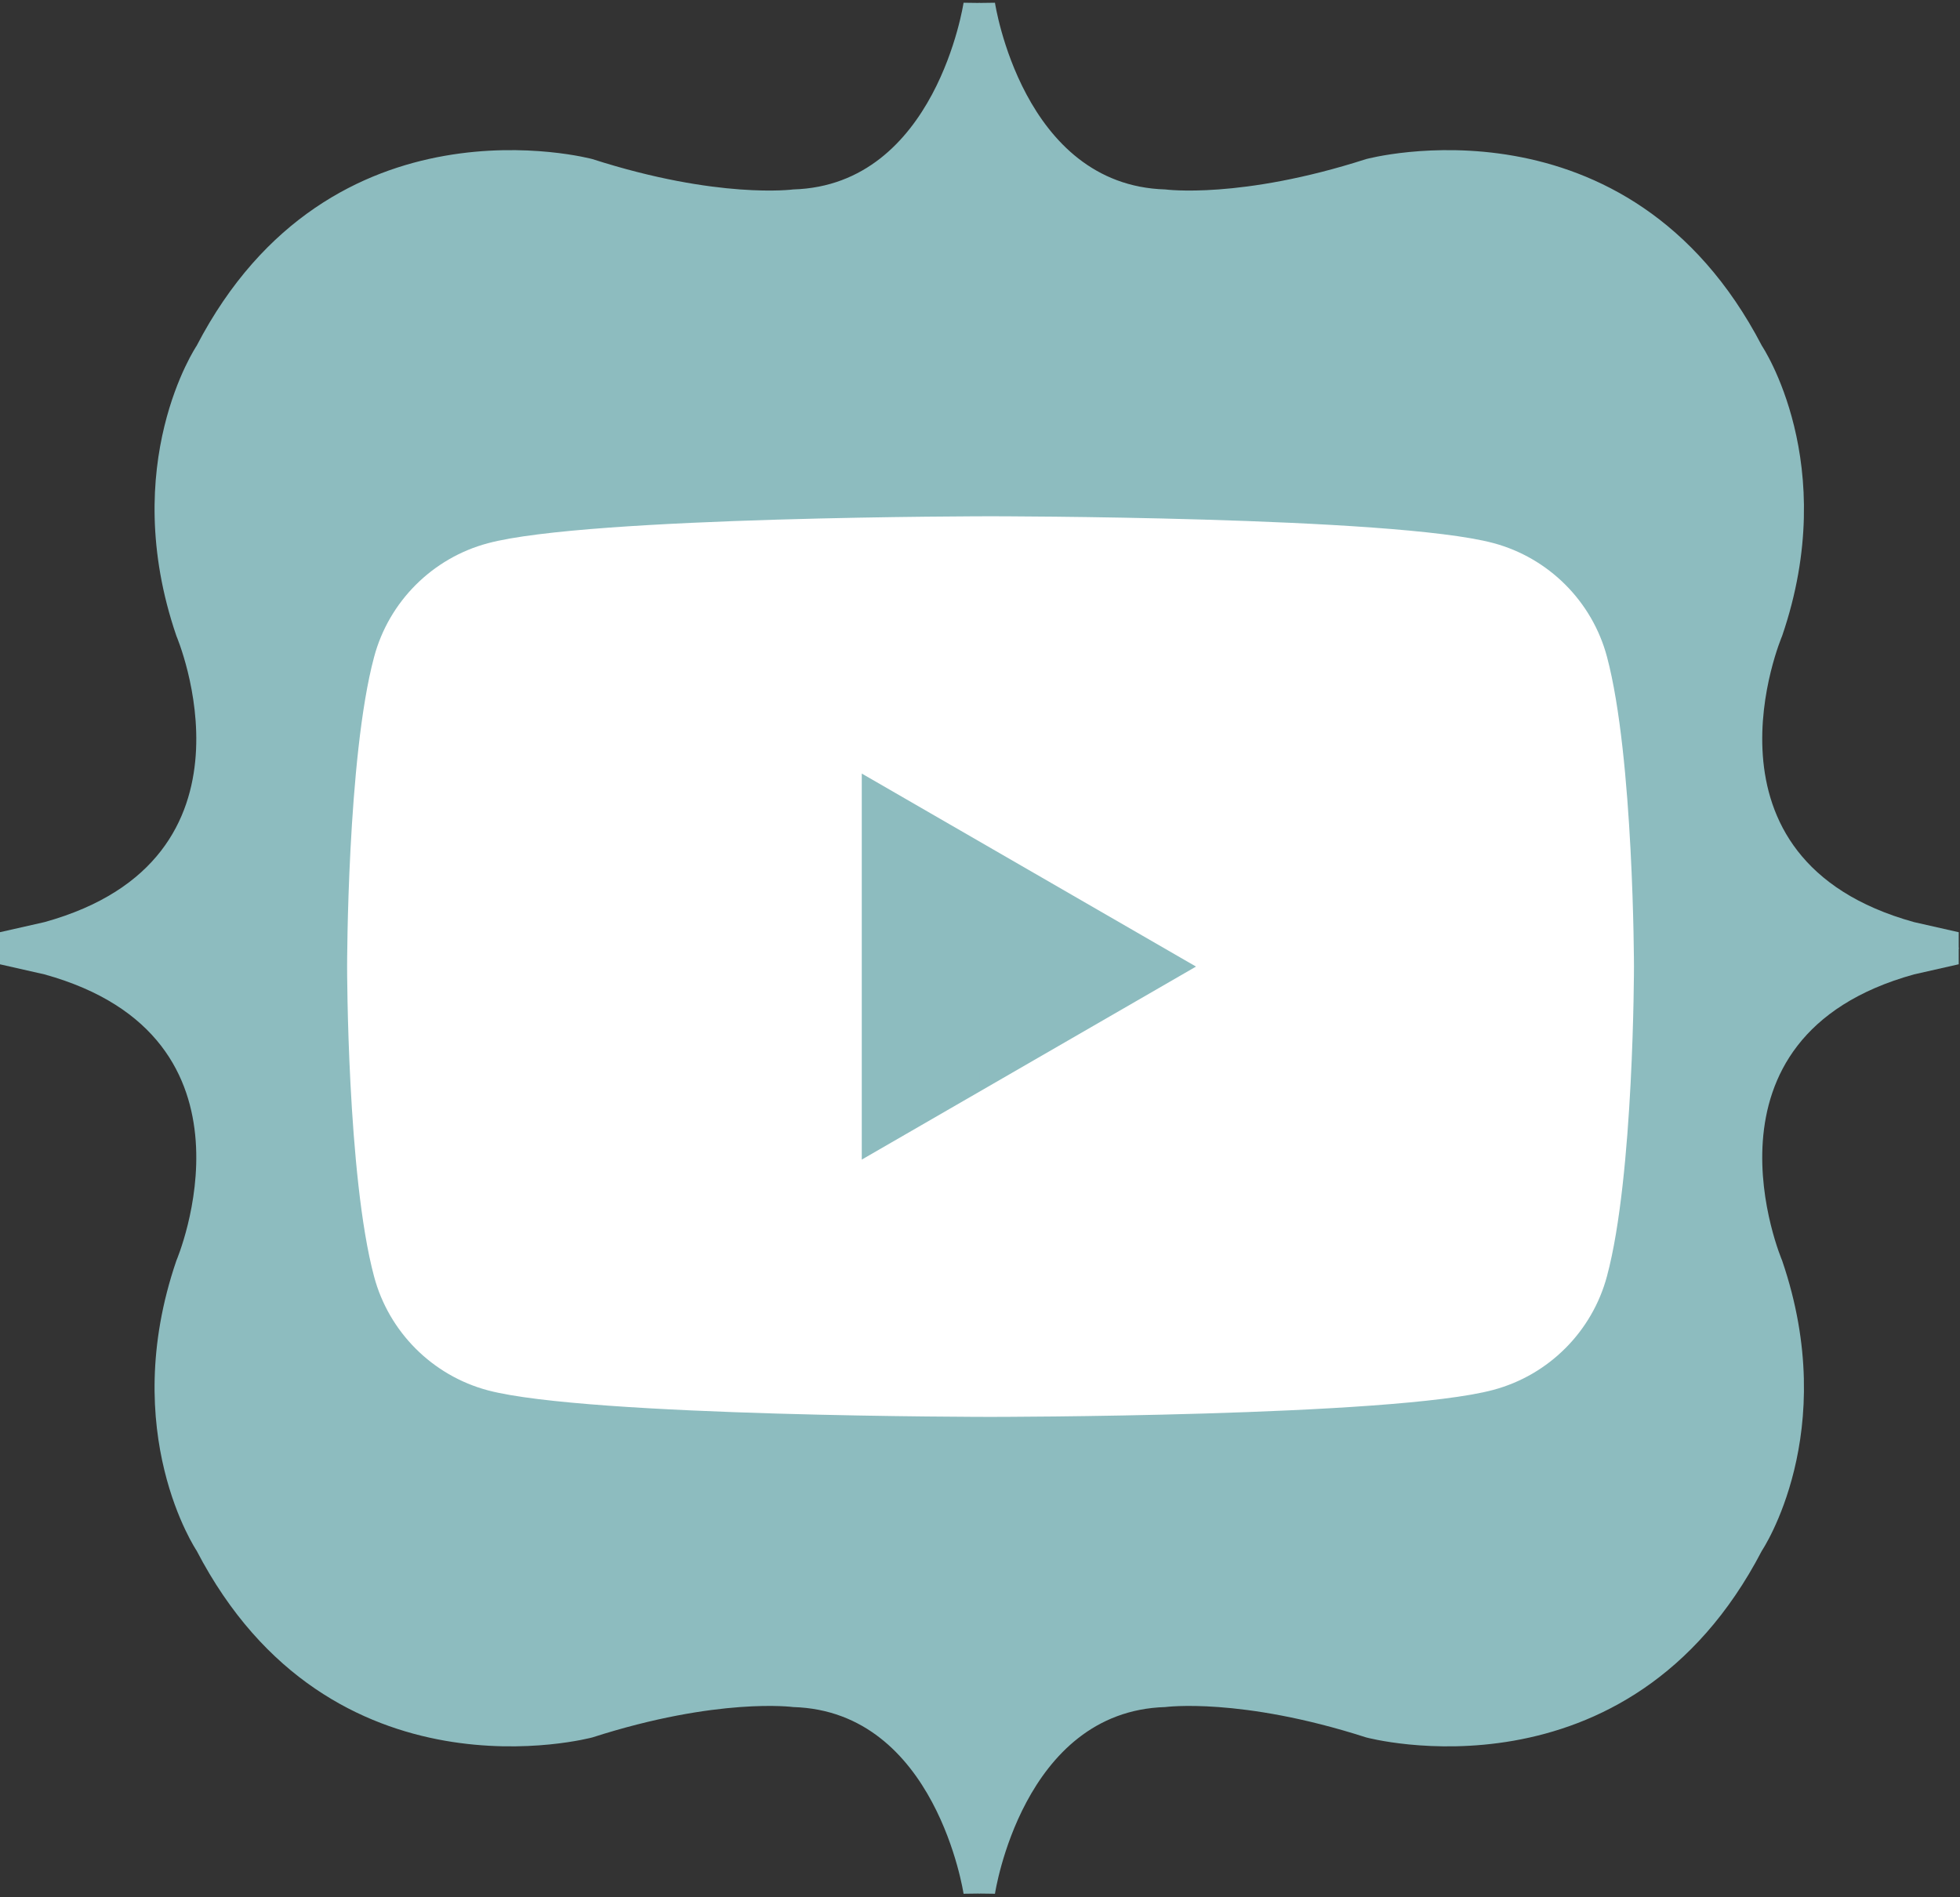 <?xml version="1.0" encoding="utf-8"?>
<!-- Generator: Adobe Illustrator 24.2.3, SVG Export Plug-In . SVG Version: 6.00 Build 0)  -->
<svg version="1.1" id="Layer_1" xmlns="http://www.w3.org/2000/svg" xmlns:xlink="http://www.w3.org/1999/xlink" x="0px" y="0px"
	 viewBox="0 0 93 90.03" style="enable-background:new 0 0 93 90.03;" xml:space="preserve">
<rect x="0" y="0" width="93" height="90.03" fill="#333333" stroke="none"/>
<style type="text/css">
	.st0{fill:#8DBCBF;}
	.st1{display:none;}
	.st2{display:inline;fill:#FFFFFF;}
	.st3{display:none;fill:#FFFFFF;}
	.st4{fill:#FFFFFF;}
</style>
<path class="st0" d="M46.46,45.02L46.45,0.14l0.76-0.01c0,0,1.3,8.66,8.08,8.86c0,0,3.56,0.48,9.53-1.44c0,0,12.42-3.37,18.78,8.86
	c0,0,3.76,5.59,0.96,13.77c0,0-4.53,10.59,6.26,13.58l2.12,0.48v0.78C92.96,45.02,86.1,45.02,46.46,45.02z"/>
<path class="st0" d="M46.47,45.02l0.01-44.88l-0.76-0.01c0,0-1.3,8.66-8.08,8.86c0,0-3.56,0.48-9.53-1.44c0,0-12.42-3.37-18.78,8.86
	c0,0-3.76,5.59-0.96,13.77c0,0,4.53,10.59-6.26,13.58l-2.12,0.48v0.78C-0.02,45.02,6.83,45.02,46.47,45.02z"/>
<path class="st0" d="M46.46,44.98l-0.01,44.88l0.76,0.01c0,0,1.3-8.66,8.08-8.86c0,0,3.56-0.48,9.53,1.44c0,0,12.42,3.37,18.78-8.86
	c0,0,3.76-5.59,0.96-13.77c0,0-4.53-10.59,6.26-13.58l2.12-0.48v-0.78C92.96,44.98,86.1,44.98,46.46,44.98z"/>
<path class="st0" d="M46.47,44.98l0.01,44.88l-0.76,0.01c0,0-1.3-8.66-8.08-8.86c0,0-3.56-0.48-9.53,1.44c0,0-12.42,3.37-18.78-8.86
	c0,0-3.76-5.59-0.96-13.77c0,0,4.53-10.59-6.26-13.58l-2.12-0.48v-0.78C-0.02,44.98,6.83,44.98,46.47,44.98z"/>
<g class="st1">
	<path class="st2" d="M46.51,21.35c8.08,0,9.04,0.03,12.23,0.18c2.95,0.13,4.55,0.63,5.62,1.04c1.41,0.55,2.42,1.21,3.48,2.26
		c1.06,1.06,1.72,2.07,2.26,3.48c0.41,1.07,0.91,2.67,1.04,5.62c0.15,3.19,0.18,4.15,0.18,12.23s-0.03,9.04-0.18,12.23
		c-0.13,2.95-0.63,4.55-1.04,5.62c-0.55,1.41-1.21,2.42-2.26,3.48c-1.06,1.06-2.07,1.72-3.48,2.26c-1.07,0.41-2.67,0.91-5.62,1.04
		c-3.19,0.15-4.15,0.18-12.23,0.18s-9.04-0.03-12.23-0.18c-2.95-0.13-4.55-0.63-5.62-1.04c-1.41-0.55-2.42-1.21-3.48-2.26
		c-1.06-1.06-1.72-2.07-2.26-3.48c-0.41-1.07-0.91-2.67-1.04-5.62c-0.15-3.19-0.18-4.15-0.18-12.23s0.03-9.04,0.18-12.23
		c0.13-2.95,0.63-4.55,1.04-5.62c0.55-1.41,1.21-2.42,2.26-3.48c1.06-1.06,2.07-1.72,3.48-2.26c1.07-0.41,2.67-0.91,5.62-1.04
		C37.47,21.38,38.43,21.35,46.51,21.35 M46.51,15.9c-8.22,0-9.25,0.03-12.48,0.18c-3.22,0.15-5.42,0.66-7.35,1.41
		c-1.99,0.77-3.68,1.81-5.36,3.49c-1.68,1.68-2.72,3.37-3.49,5.36c-0.75,1.93-1.26,4.13-1.41,7.35c-0.15,3.23-0.18,4.26-0.18,12.48
		c0,8.22,0.03,9.25,0.18,12.48c0.15,3.22,0.66,5.42,1.41,7.35c0.77,1.99,1.81,3.68,3.49,5.36c1.68,1.68,3.37,2.72,5.36,3.49
		c1.93,0.75,4.13,1.26,7.35,1.41c3.23,0.15,4.26,0.18,12.48,0.18s9.25-0.03,12.48-0.18c3.22-0.15,5.42-0.66,7.35-1.41
		c1.99-0.77,3.68-1.81,5.36-3.49c1.68-1.68,2.72-3.37,3.49-5.36c0.75-1.93,1.26-4.13,1.41-7.35c0.15-3.23,0.18-4.26,0.18-12.48
		s-0.03-9.25-0.18-12.48c-0.15-3.22-0.66-5.42-1.41-7.35c-0.77-1.99-1.81-3.68-3.49-5.36c-1.68-1.68-3.37-2.72-5.36-3.49
		c-1.93-0.75-4.13-1.26-7.35-1.41C55.77,15.93,54.74,15.9,46.51,15.9L46.51,15.9z"/>
	<path class="st2" d="M46.51,30.62c-8.59,0-15.55,6.96-15.55,15.55s6.96,15.55,15.55,15.55s15.55-6.96,15.55-15.55
		S55.1,30.62,46.51,30.62z M46.51,56.26c-5.57,0-10.09-4.52-10.09-10.09s4.52-10.09,10.09-10.09c5.57,0,10.09,4.52,10.09,10.09
		S52.09,56.26,46.51,56.26z"/>
	<circle class="st2" cx="62.67" cy="30.01" r="3.63"/>
</g>
<path class="st3" d="M39.2,76.74V48.19h-7.55V37.91h7.55c0,0,0-4.21,0-8.78c0-6.9,4.46-13.24,14.74-13.24c4.16,0,7.24,0.4,7.24,0.4
	l-0.24,9.6c0,0-3.14-0.03-6.56-0.03c-3.71,0-4.3,1.71-4.3,4.54c0,2.24,0-4.78,0,7.51h11.16l-0.49,10.28H50.07v28.55H39.2z"/>
<path class="st3" d="M78.31,26.46c-2.29,1.02-4.75,1.7-7.33,2.01c2.64-1.58,4.66-4.08,5.61-7.06c-2.47,1.46-5.2,2.53-8.11,3.1
	c-2.33-2.48-5.65-4.03-9.32-4.03c-7.05,0-12.77,5.72-12.77,12.76c0,1,0.11,1.97,0.33,2.91c-10.61-0.53-20.02-5.61-26.31-13.34
	c-1.1,1.89-1.73,4.08-1.73,6.42c0,4.43,2.25,8.34,5.68,10.63c-2.09-0.07-4.06-0.64-5.78-1.6c0,0.05,0,0.11,0,0.16
	c0,6.18,4.4,11.34,10.24,12.52c-1.07,0.29-2.2,0.45-3.36,0.45c-0.82,0-1.62-0.08-2.4-0.23c1.62,5.07,6.34,8.76,11.92,8.86
	c-4.37,3.42-9.87,5.46-15.85,5.46c-1.03,0-2.05-0.06-3.05-0.18c5.65,3.62,12.36,5.74,19.57,5.74c23.48,0,36.32-19.45,36.32-36.32
	c0-0.55-0.01-1.1-0.04-1.65C74.44,31.27,76.6,29.02,78.31,26.46z"/>
<path class="st4" d="M76.25,31.17c-0.7-2.63-2.77-4.7-5.4-5.4C66.09,24.5,47,24.5,47,24.5s-19.09,0-23.85,1.28
	c-2.63,0.7-4.7,2.77-5.4,5.4c-1.28,4.76-1.28,14.7-1.28,14.7s0,9.93,1.28,14.7c0.7,2.63,2.77,4.7,5.4,5.4
	C27.9,67.24,47,67.24,47,67.24s19.09,0,23.85-1.28c2.63-0.7,4.7-2.77,5.4-5.4c1.28-4.76,1.28-14.7,1.28-14.7
	S77.52,35.94,76.25,31.17z M40.89,55.03V36.71l15.86,9.16L40.89,55.03z"/>
</svg>

